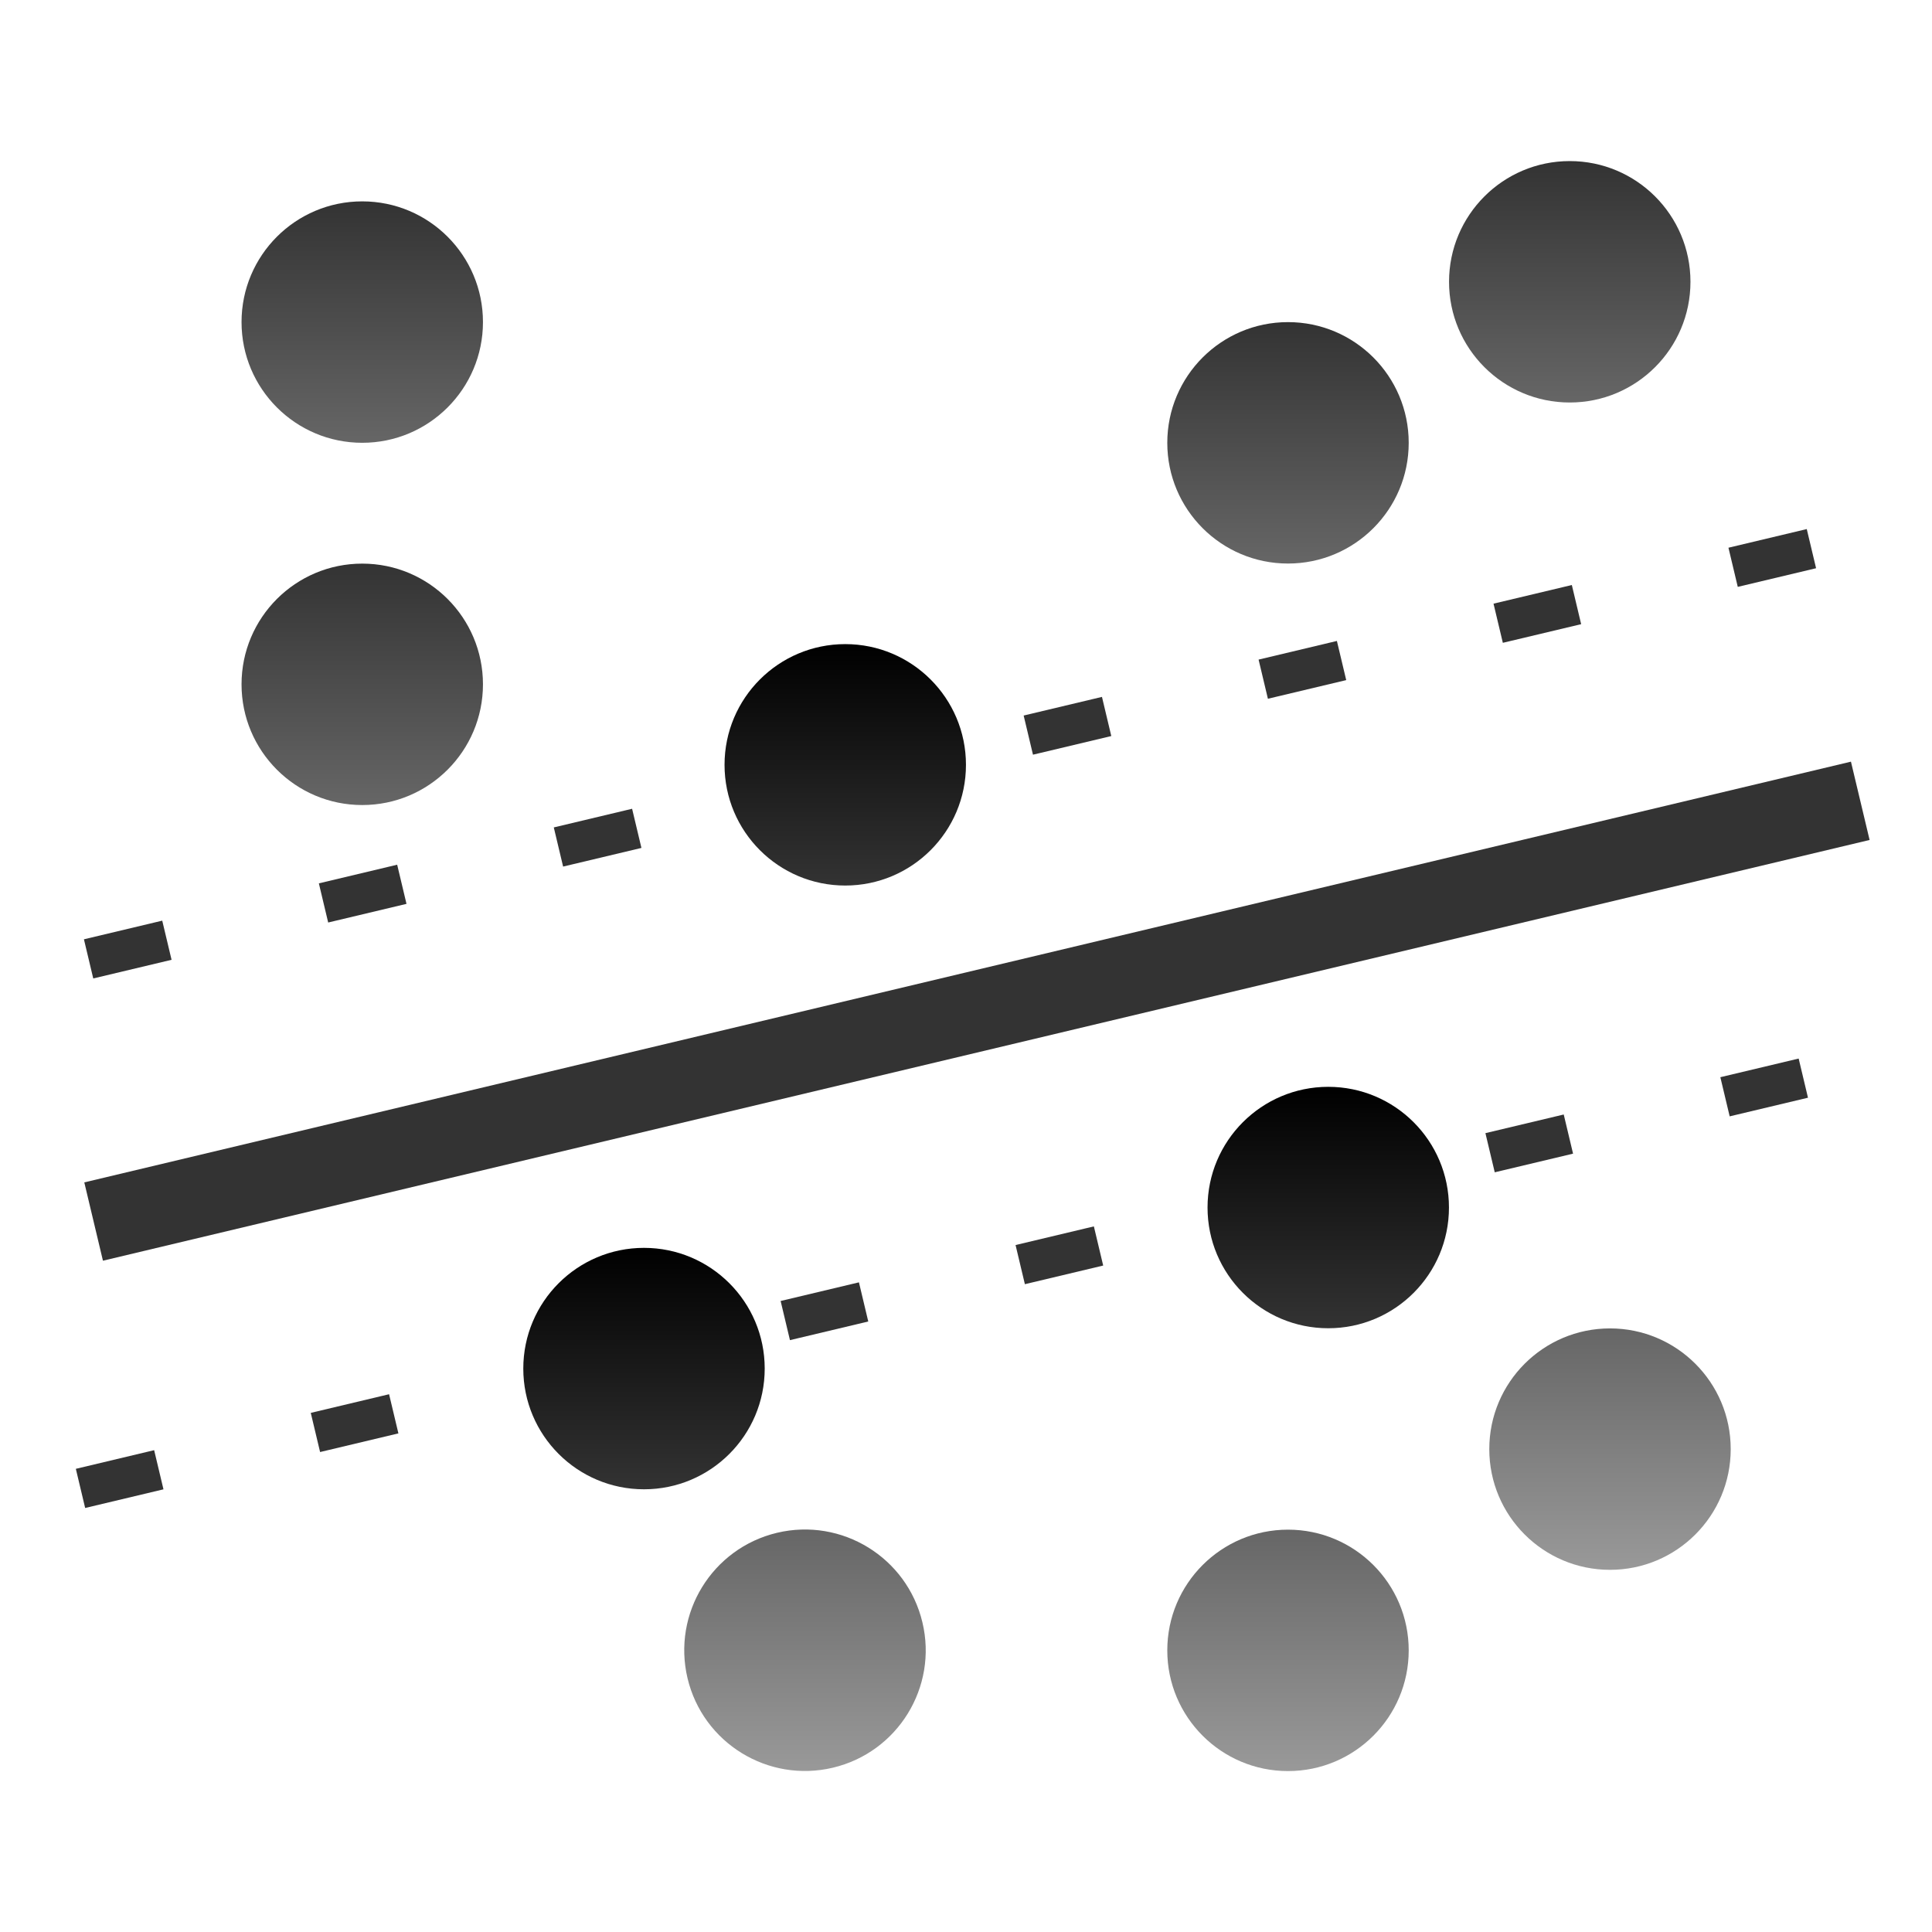 <?xml version="1.0" encoding="utf-8"?>
<!-- Generator: Adobe Illustrator 16.0.0, SVG Export Plug-In . SVG Version: 6.00 Build 0)  -->
<!DOCTYPE svg PUBLIC "-//W3C//DTD SVG 1.1//EN" "http://www.w3.org/Graphics/SVG/1.1/DTD/svg11.dtd">
<svg version="1.1" id="Layer_1" xmlns="http://www.w3.org/2000/svg" xmlns:xlink="http://www.w3.org/1999/xlink" x="0px" y="0px"
	 width="48px" height="48px" viewBox="0 0 48 48" enable-background="new 0 0 48 48" xml:space="preserve">
<g>
	<line fill="none" stroke="#333333" stroke-width="2" stroke-miterlimit="10" x1="2.326" y1="30.349" x2="46.218" y2="19.896"/>
	
		<line fill="none" stroke="#333333" stroke-miterlimit="10" stroke-dasharray="2,4" x1="2.201" y1="23.823" x2="46.319" y2="13.318"/>
	<line fill="none" stroke="#333333" stroke-miterlimit="10" stroke-dasharray="2,4" x1="2" y1="36.979" x2="46.117" y2="26.473"/>
	<linearGradient id="SVGID_1_" gradientUnits="userSpaceOnUse" x1="20" y1="44" x2="20" y2="38">
		<stop  offset="0" style="stop-color:#999999"/>
		<stop  offset="1" style="stop-color:#666666"/>
	</linearGradient>
	<path fill="url(#SVGID_1_)" d="M22.917,40.307c-0.383-1.612-2.001-2.608-3.613-2.225c-1.611,0.385-2.606,2.002-2.222,3.615
		c0.383,1.608,2,2.604,3.611,2.221C22.306,43.535,23.302,41.916,22.917,40.307z"/>
	<linearGradient id="SVGID_2_" gradientUnits="userSpaceOnUse" x1="9.001" y1="11.001" x2="9.001" y2="5">
		<stop  offset="0" style="stop-color:#666666"/>
		<stop  offset="1" style="stop-color:#333333"/>
	</linearGradient>
	<circle fill="url(#SVGID_2_)" cx="9" cy="8.002" r="2.999"/>
	<linearGradient id="SVGID_3_" gradientUnits="userSpaceOnUse" x1="9" y1="20.001" x2="9" y2="14">
		<stop  offset="0" style="stop-color:#666666"/>
		<stop  offset="1" style="stop-color:#333333"/>
	</linearGradient>
	<circle fill="url(#SVGID_3_)" cx="9" cy="17.002" r="2.999"/>
	<linearGradient id="SVGID_4_" gradientUnits="userSpaceOnUse" x1="16" y1="37" x2="16" y2="31">
		<stop  offset="0" style="stop-color:#333333"/>
		<stop  offset="1" style="stop-color:#000000"/>
	</linearGradient>
	<circle fill="url(#SVGID_4_)" cx="16" cy="34.002" r="2.999"/>
	<linearGradient id="SVGID_5_" gradientUnits="userSpaceOnUse" x1="21" y1="22.001" x2="21" y2="16">
		<stop  offset="0" style="stop-color:#333333"/>
		<stop  offset="1" style="stop-color:#000000"/>
	</linearGradient>
	<circle fill="url(#SVGID_5_)" cx="21" cy="19.002" r="2.999"/>
	<linearGradient id="SVGID_6_" gradientUnits="userSpaceOnUse" x1="39.001" y1="10.001" x2="39.001" y2="4">
		<stop  offset="0" style="stop-color:#666666"/>
		<stop  offset="1" style="stop-color:#333333"/>
	</linearGradient>
	<circle fill="url(#SVGID_6_)" cx="39" cy="7.001" r="2.999"/>
	<linearGradient id="SVGID_7_" gradientUnits="userSpaceOnUse" x1="32" y1="14.001" x2="32" y2="8">
		<stop  offset="0" style="stop-color:#666666"/>
		<stop  offset="1" style="stop-color:#333333"/>
	</linearGradient>
	<circle fill="url(#SVGID_7_)" cx="32" cy="11.002" r="2.999"/>
	<linearGradient id="SVGID_8_" gradientUnits="userSpaceOnUse" x1="33" y1="33" x2="33" y2="26.999">
		<stop  offset="0" style="stop-color:#333333"/>
		<stop  offset="1" style="stop-color:#000000"/>
	</linearGradient>
	<circle fill="url(#SVGID_8_)" cx="33" cy="30.001" r="2.999"/>
	<linearGradient id="SVGID_9_" gradientUnits="userSpaceOnUse" x1="40" y1="39.002" x2="40" y2="33.001">
		<stop  offset="0" style="stop-color:#999999"/>
		<stop  offset="1" style="stop-color:#666666"/>
	</linearGradient>
	<circle fill="url(#SVGID_9_)" cx="40" cy="36.003" r="2.999"/>
	<linearGradient id="SVGID_10_" gradientUnits="userSpaceOnUse" x1="32" y1="44.002" x2="32" y2="38.001">
		<stop  offset="0" style="stop-color:#999999"/>
		<stop  offset="1" style="stop-color:#666666"/>
	</linearGradient>
	<circle fill="url(#SVGID_10_)" cx="32" cy="41.003" r="2.999"/>
</g>
</svg>
